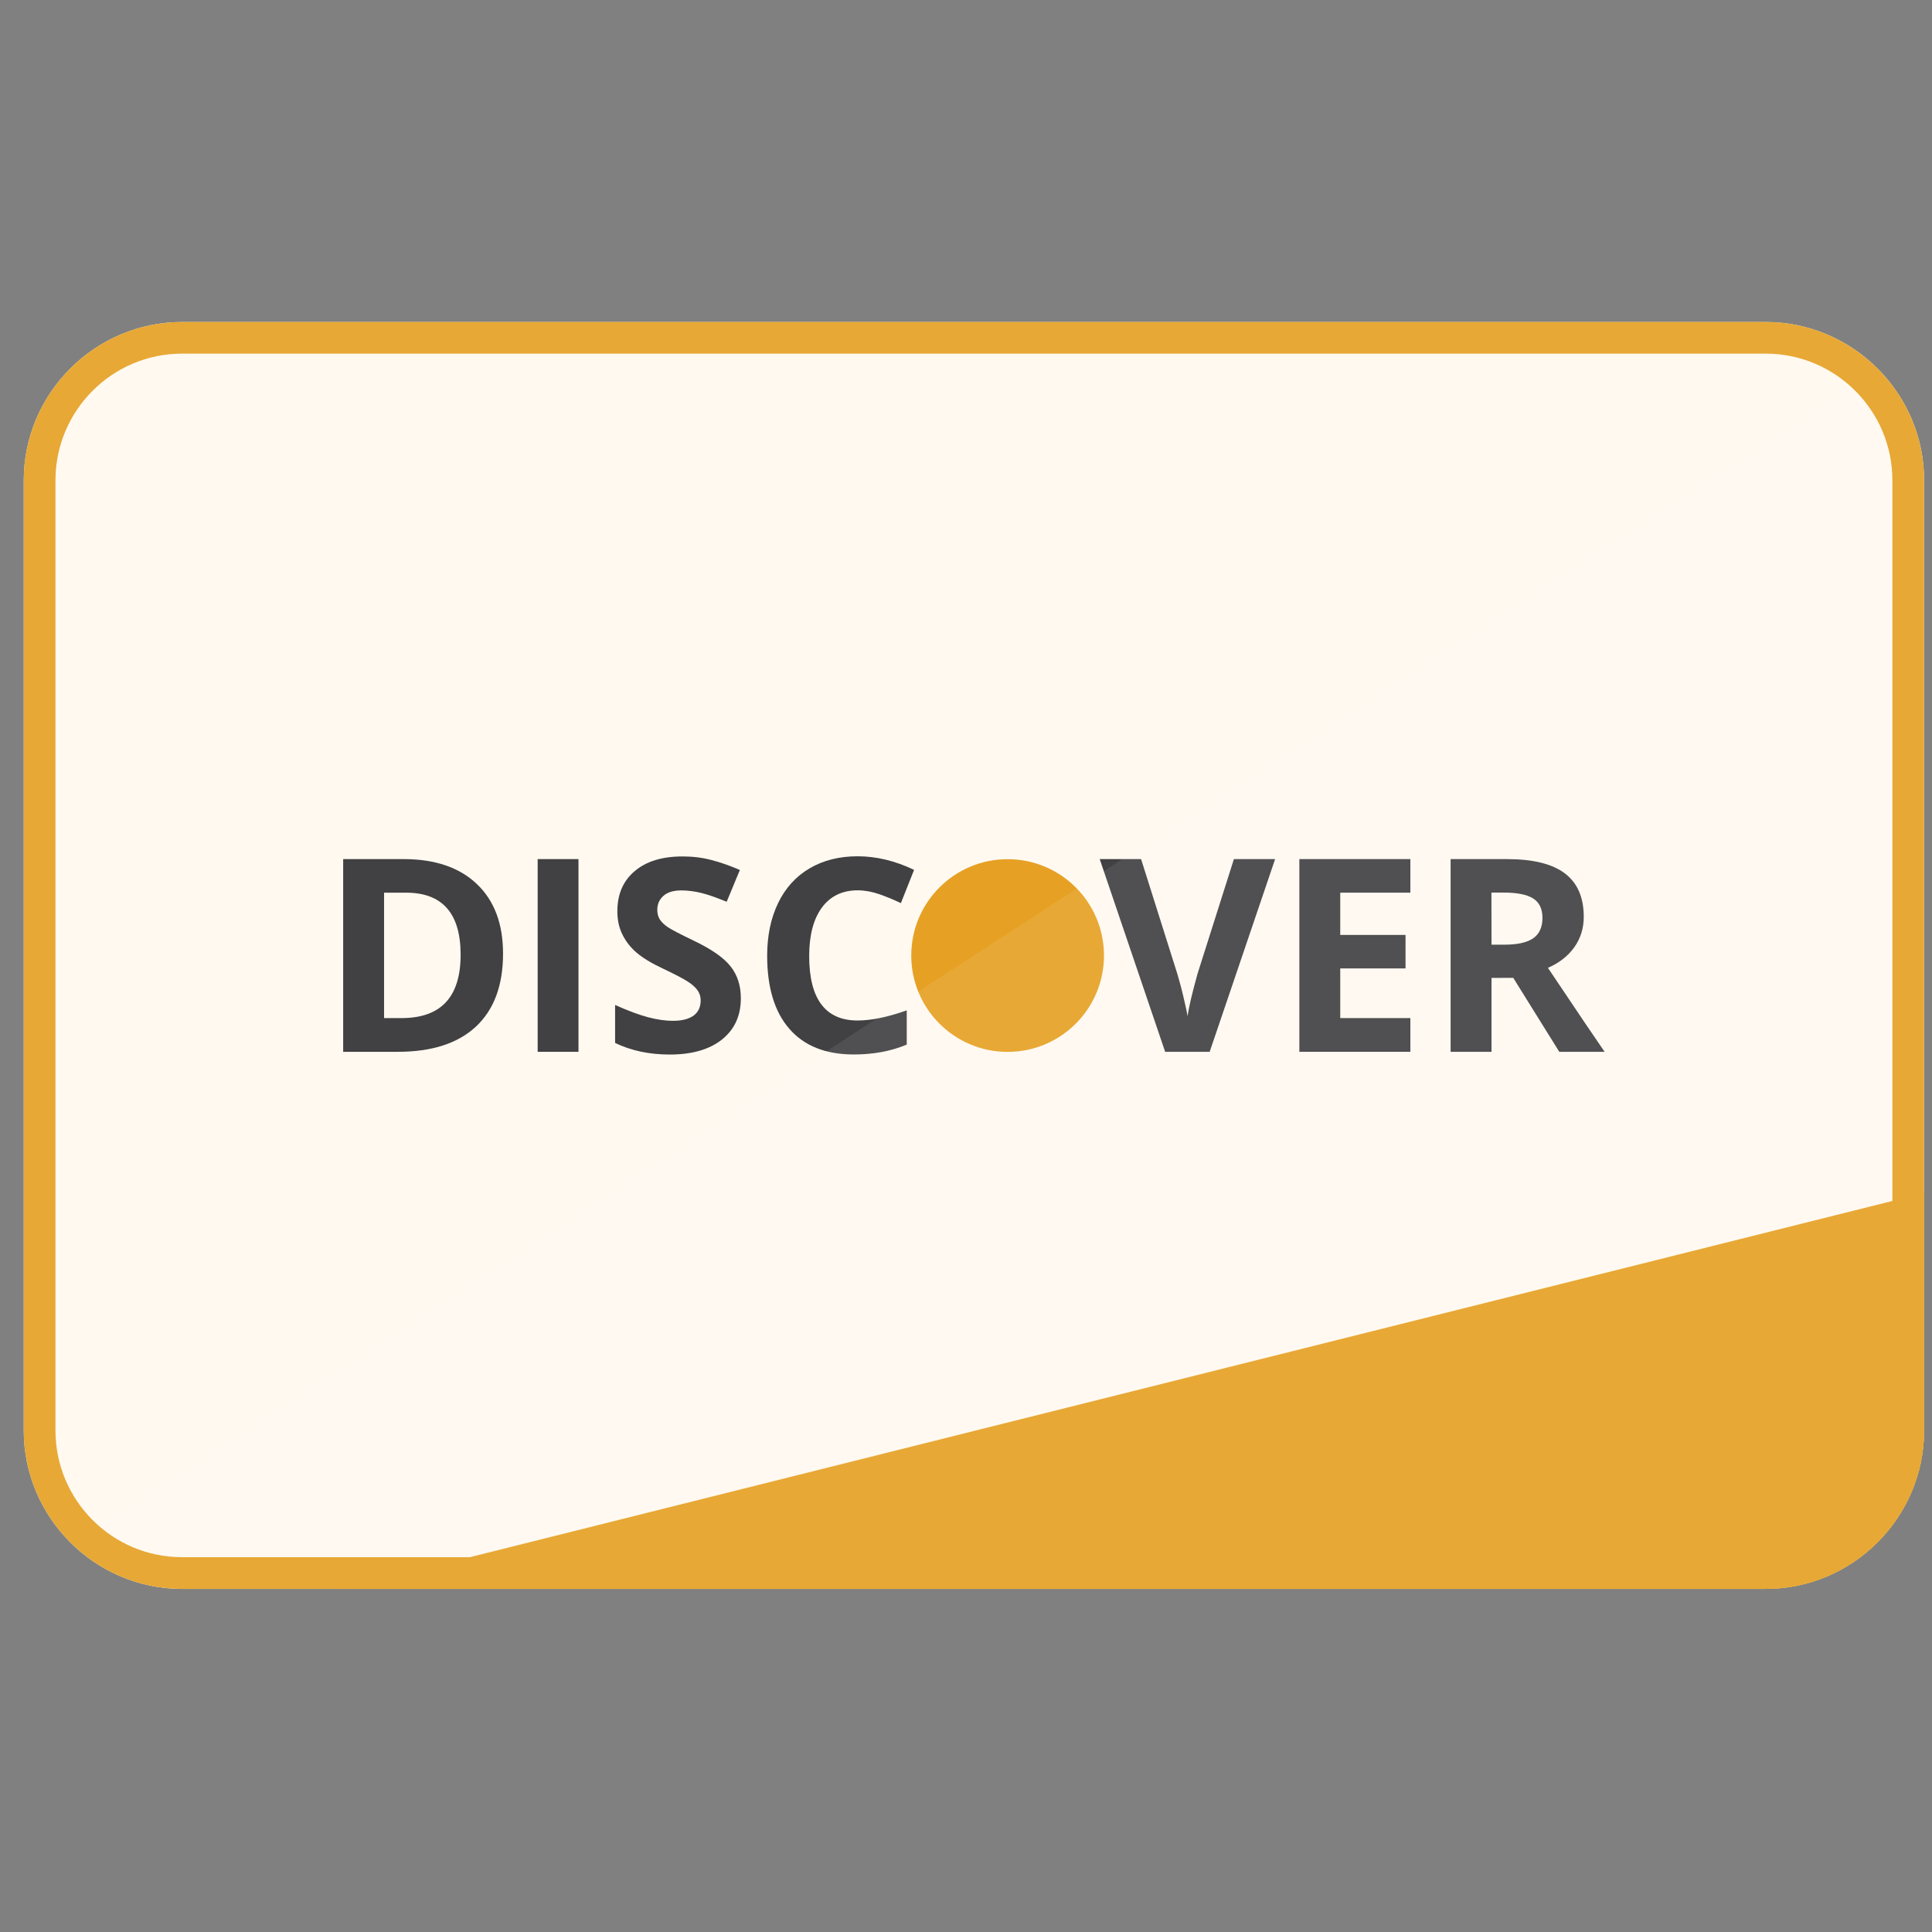 <?xml version="1.0" encoding="UTF-8"?>
<svg width="24px" height="24px" viewBox="0 0 24 24" version="1.1" xmlns="http://www.w3.org/2000/svg" xmlns:xlink="http://www.w3.org/1999/xlink">
    <rect x="0" y="0" width="24" height="24" fill="#808080" stroke="none"/>
    <title>Icon/Payment-Discover</title>
    <g id="Icon/Payment-Discover" stroke="none" stroke-width="1" fill="none" fill-rule="evenodd">
        <g id="Group" transform="translate(0, 4)" fill-rule="nonzero">
            <path d="M23.902,13.77 C23.902,14.852 23.016,15.738 21.934,15.738 L2.262,15.738 C1.18,15.738 0.295,14.852 0.295,13.77 L0.295,1.967 C0.295,0.885 1.18,0 2.262,0 L21.934,0 C23.016,0 23.902,0.885 23.902,1.967 L23.902,13.77 Z" id="Path" fill="#FFF9F0"></path>
            <g transform="translate(3.934, 6.295)">
                <path d="M2.315,1.551 C2.315,1.946 2.203,2.247 1.979,2.457 C1.755,2.666 1.431,2.771 1.007,2.771 L0.329,2.771 L0.329,0.377 L1.08,0.377 C1.471,0.377 1.774,0.481 1.99,0.687 C2.207,0.893 2.315,1.182 2.315,1.551 Z M1.788,1.565 C1.788,1.05 1.561,0.794 1.108,0.794 L0.837,0.794 L0.837,2.352 L1.055,2.352 C1.544,2.352 1.788,2.09 1.788,1.565 Z" id="Shape" fill="#414042"></path>
                <polygon id="Path" fill="#414042" points="2.745 2.771 2.745 0.377 3.252 0.377 3.252 2.771"></polygon>
                <path d="M5.269,2.106 C5.269,2.323 5.191,2.493 5.035,2.618 C4.879,2.742 4.663,2.805 4.386,2.805 C4.131,2.805 3.904,2.756 3.707,2.661 L3.707,2.189 C3.869,2.262 4.006,2.312 4.118,2.342 C4.23,2.371 4.332,2.386 4.425,2.386 C4.536,2.386 4.622,2.364 4.681,2.322 C4.739,2.28 4.77,2.216 4.77,2.132 C4.77,2.086 4.758,2.044 4.731,2.007 C4.705,1.97 4.666,1.935 4.615,1.902 C4.564,1.868 4.461,1.813 4.305,1.739 C4.159,1.671 4.05,1.604 3.976,1.541 C3.902,1.478 3.844,1.405 3.801,1.32 C3.757,1.235 3.735,1.137 3.735,1.025 C3.735,0.813 3.807,0.647 3.951,0.526 C4.095,0.404 4.292,0.344 4.546,0.344 C4.671,0.344 4.789,0.358 4.902,0.388 C5.015,0.417 5.134,0.459 5.257,0.512 L5.093,0.907 C4.965,0.855 4.859,0.817 4.776,0.797 C4.692,0.777 4.61,0.766 4.529,0.766 C4.433,0.766 4.359,0.788 4.308,0.833 C4.257,0.878 4.231,0.936 4.231,1.008 C4.231,1.053 4.241,1.092 4.262,1.126 C4.283,1.159 4.316,1.191 4.361,1.222 C4.407,1.253 4.514,1.309 4.683,1.39 C4.907,1.497 5.06,1.604 5.143,1.712 C5.227,1.818 5.269,1.95 5.269,2.106 Z" id="Path" fill="#414042"></path>
                <path d="M6.719,0.765 C6.528,0.765 6.38,0.838 6.275,0.98 C6.17,1.124 6.118,1.325 6.118,1.581 C6.118,2.114 6.319,2.382 6.719,2.382 C6.888,2.382 7.09,2.341 7.33,2.256 L7.33,2.681 C7.134,2.764 6.914,2.804 6.672,2.804 C6.323,2.804 6.057,2.698 5.873,2.487 C5.688,2.276 5.596,1.972 5.596,1.577 C5.596,1.328 5.642,1.11 5.732,0.923 C5.823,0.735 5.953,0.592 6.123,0.492 C6.293,0.392 6.492,0.342 6.72,0.342 C6.953,0.342 7.187,0.399 7.421,0.511 L7.257,0.924 C7.167,0.881 7.078,0.844 6.986,0.812 C6.895,0.781 6.807,0.765 6.719,0.765 Z" id="Path" fill="#414042"></path>
                <path d="M11.394,0.377 L11.906,0.377 L11.093,2.771 L10.54,2.771 L9.727,0.377 L10.241,0.377 L10.691,1.802 C10.716,1.887 10.743,1.984 10.769,2.096 C10.795,2.208 10.812,2.285 10.819,2.329 C10.831,2.229 10.872,2.054 10.942,1.802 L11.394,0.377 Z" id="Path" fill="#414042"></path>
                <polygon id="Path" fill="#414042" points="13.586 2.771 12.207 2.771 12.207 0.377 13.586 0.377 13.586 0.794 12.715 0.794 12.715 1.319 13.526 1.319 13.526 1.735 12.715 1.735 12.715 2.352 13.586 2.352"></polygon>
                <path d="M14.594,1.853 L14.594,2.771 L14.086,2.771 L14.086,0.377 L14.784,0.377 C15.109,0.377 15.349,0.436 15.506,0.555 C15.662,0.674 15.74,0.853 15.74,1.095 C15.74,1.235 15.701,1.361 15.624,1.47 C15.546,1.58 15.437,1.666 15.295,1.728 C15.655,2.266 15.89,2.614 15.999,2.771 L15.436,2.771 L14.864,1.852 L14.594,1.853 L14.594,1.853 Z M14.594,1.44 L14.758,1.44 C14.918,1.44 15.037,1.413 15.113,1.36 C15.189,1.306 15.227,1.222 15.227,1.108 C15.227,0.994 15.188,0.914 15.11,0.865 C15.032,0.817 14.911,0.793 14.748,0.793 L14.593,0.793 L14.594,1.44 L14.594,1.44 Z" id="Shape" fill="#414042"></path>
                <circle id="Oval" fill="#E6A124" cx="8.583" cy="1.575" r="1.197"></circle>
            </g>
            <path d="M23.902,10.82 L23.902,13.77 C23.902,14.041 23.846,14.299 23.746,14.534 C23.646,14.769 23.502,14.982 23.324,15.16 C23.145,15.338 22.933,15.482 22.698,15.582 C22.462,15.682 22.205,15.738 21.934,15.738 L13.099,15.738 L4.263,15.738 L23.902,10.82 Z" id="Path" fill="#E6A124"></path>
            <path d="M23.324,0.578 C23.68,0.934 23.902,1.426 23.902,1.967 L23.902,7.869 L23.902,13.77 C23.902,14.311 23.681,14.803 23.324,15.16 C22.967,15.516 22.475,15.738 21.934,15.738 L12.098,15.738 L2.262,15.738 C1.721,15.738 1.23,15.517 0.873,15.16 L23.324,0.578 Z" id="Path" fill="#FFFFFF" opacity="0.08"></path>
            <path d="M21.934,0.393 C22.802,0.393 23.508,1.099 23.508,1.967 L23.508,13.77 C23.508,14.638 22.802,15.344 21.934,15.344 L2.262,15.344 C1.394,15.344 0.689,14.638 0.689,13.77 L0.689,1.967 C0.689,1.099 1.394,0.393 2.262,0.393 L21.934,0.393 L21.934,0.393 Z M21.934,0 L2.262,0 C1.18,0 0.295,0.885 0.295,1.967 L0.295,13.77 C0.295,14.852 1.18,15.738 2.262,15.738 L21.934,15.738 C23.016,15.738 23.902,14.852 23.902,13.77 L23.902,1.967 C23.902,0.885 23.016,0 21.934,0 L21.934,0 Z" id="Shape" fill="#E7A835"></path>
        </g>
    </g>
</svg>